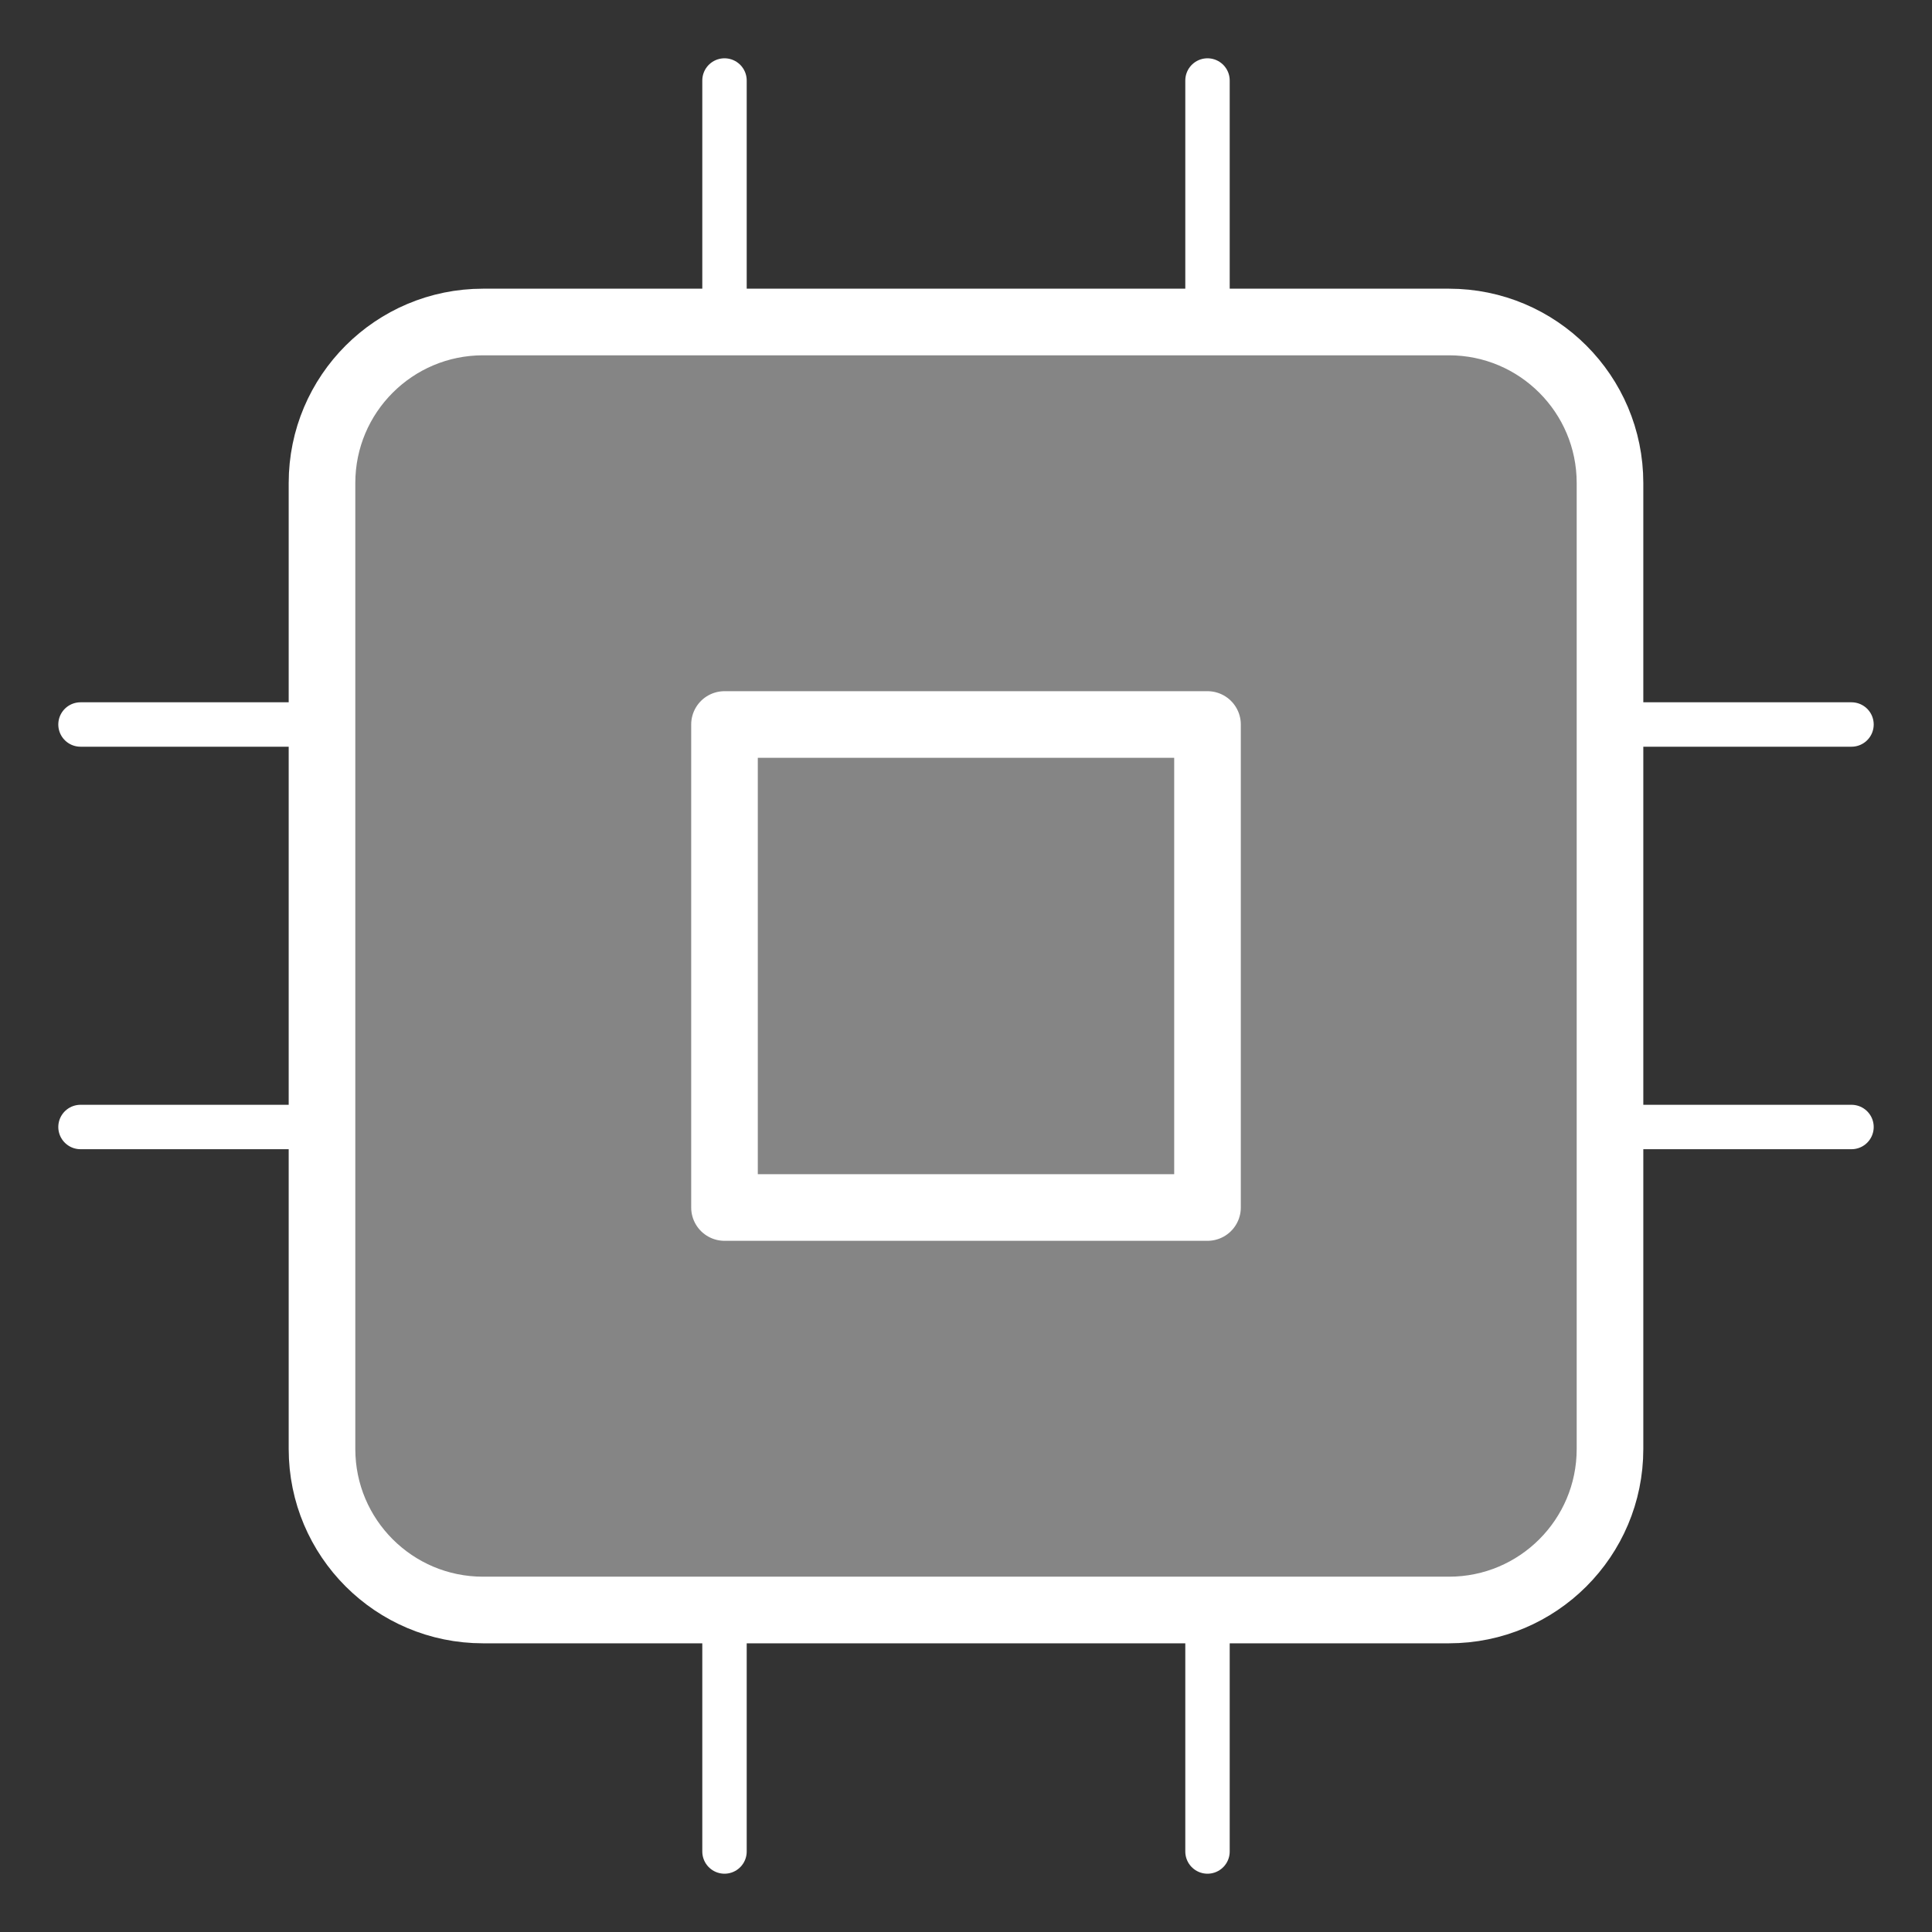<svg width="87" height="87" viewBox="0 0 87 87" fill="none" xmlns="http://www.w3.org/2000/svg">
<rect x="0" y="0" width="87" height="87" fill="#333333" stroke="none"/>
<path d="M65.25 14.5H21.75C17.746 14.5 14.5 17.746 14.5 21.75V65.25C14.5 69.254 17.746 72.5 21.75 72.5H65.25C69.254 72.5 72.5 69.254 72.5 65.25V21.75C72.5 17.746 69.254 14.5 65.25 14.5Z" fill="#D9D9D9" fill-opacity="0.5" stroke="white" stroke-width="3" stroke-linecap="round" stroke-linejoin="round"/>
<path d="M54.375 32.625H32.625V54.375H54.375V32.625Z" stroke="white" stroke-width="3" stroke-linecap="round" stroke-linejoin="round"/>
<path d="M32.625 3.625V14.5" stroke="white" stroke-width="2" stroke-linecap="round" stroke-linejoin="round"/>
<path d="M54.375 3.625V14.5" stroke="white" stroke-width="2" stroke-linecap="round" stroke-linejoin="round"/>
<path d="M32.625 72.5V83.375" stroke="white" stroke-width="2" stroke-linecap="round" stroke-linejoin="round"/>
<path d="M54.375 72.5V83.375" stroke="white" stroke-width="2" stroke-linecap="round" stroke-linejoin="round"/>
<path d="M72.5 32.625H83.375" stroke="white" stroke-width="2" stroke-linecap="round" stroke-linejoin="round"/>
<path d="M72.5 50.75H83.375" stroke="white" stroke-width="2" stroke-linecap="round" stroke-linejoin="round"/>
<path d="M3.625 32.625H14.5" stroke="white" stroke-width="2" stroke-linecap="round" stroke-linejoin="round"/>
<path d="M3.625 50.75H14.5" stroke="white" stroke-width="2" stroke-linecap="round" stroke-linejoin="round"/>
</svg>
